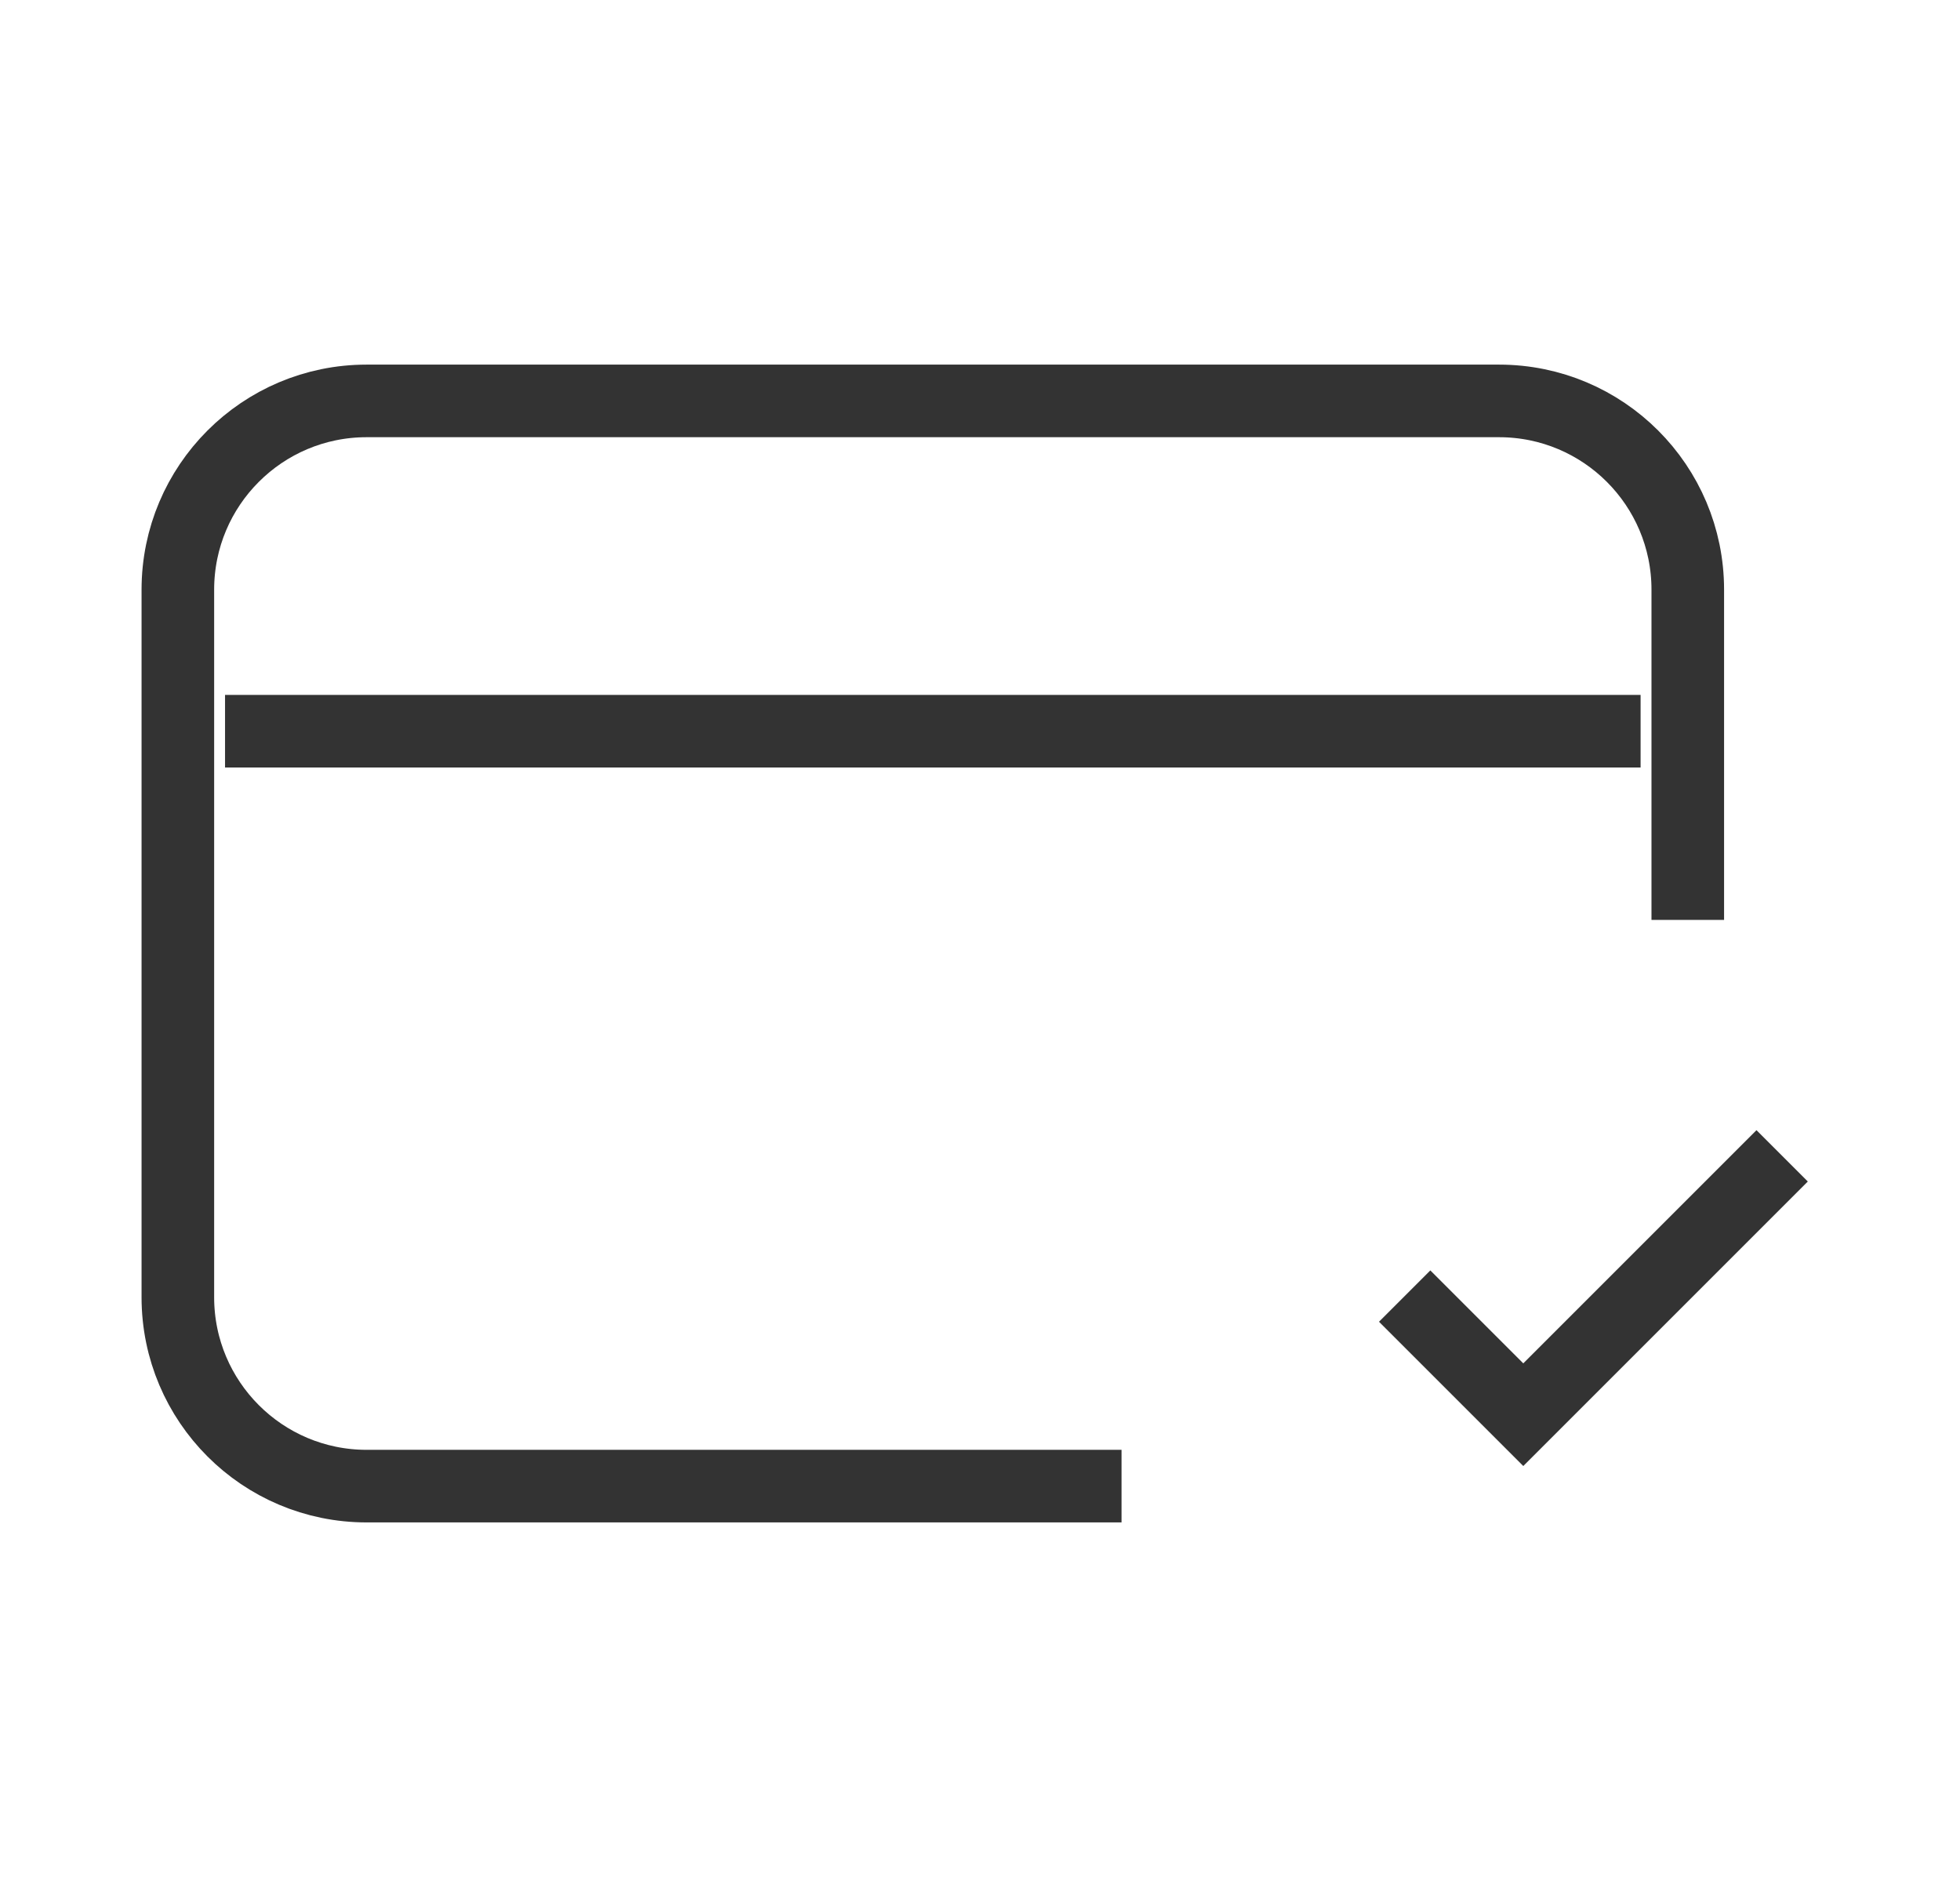 <svg width="27" height="26" viewBox="0 0 27 26" fill="none" xmlns="http://www.w3.org/2000/svg">
<path d="M15.45 20.473H5.05C3.615 20.473 2.451 19.309 2.45 17.873L2.45 8.124C2.45 6.688 3.614 5.523 5.05 5.523H20.65C22.086 5.523 23.25 6.687 23.25 8.123L23.25 12.673M19.35 17.855L20.984 19.489L24.55 15.923M3.1 10.073H22.6" stroke="#333333" strokeWidth="2" strokeLinecap="round" strokeLinejoin="round"/>
</svg>
